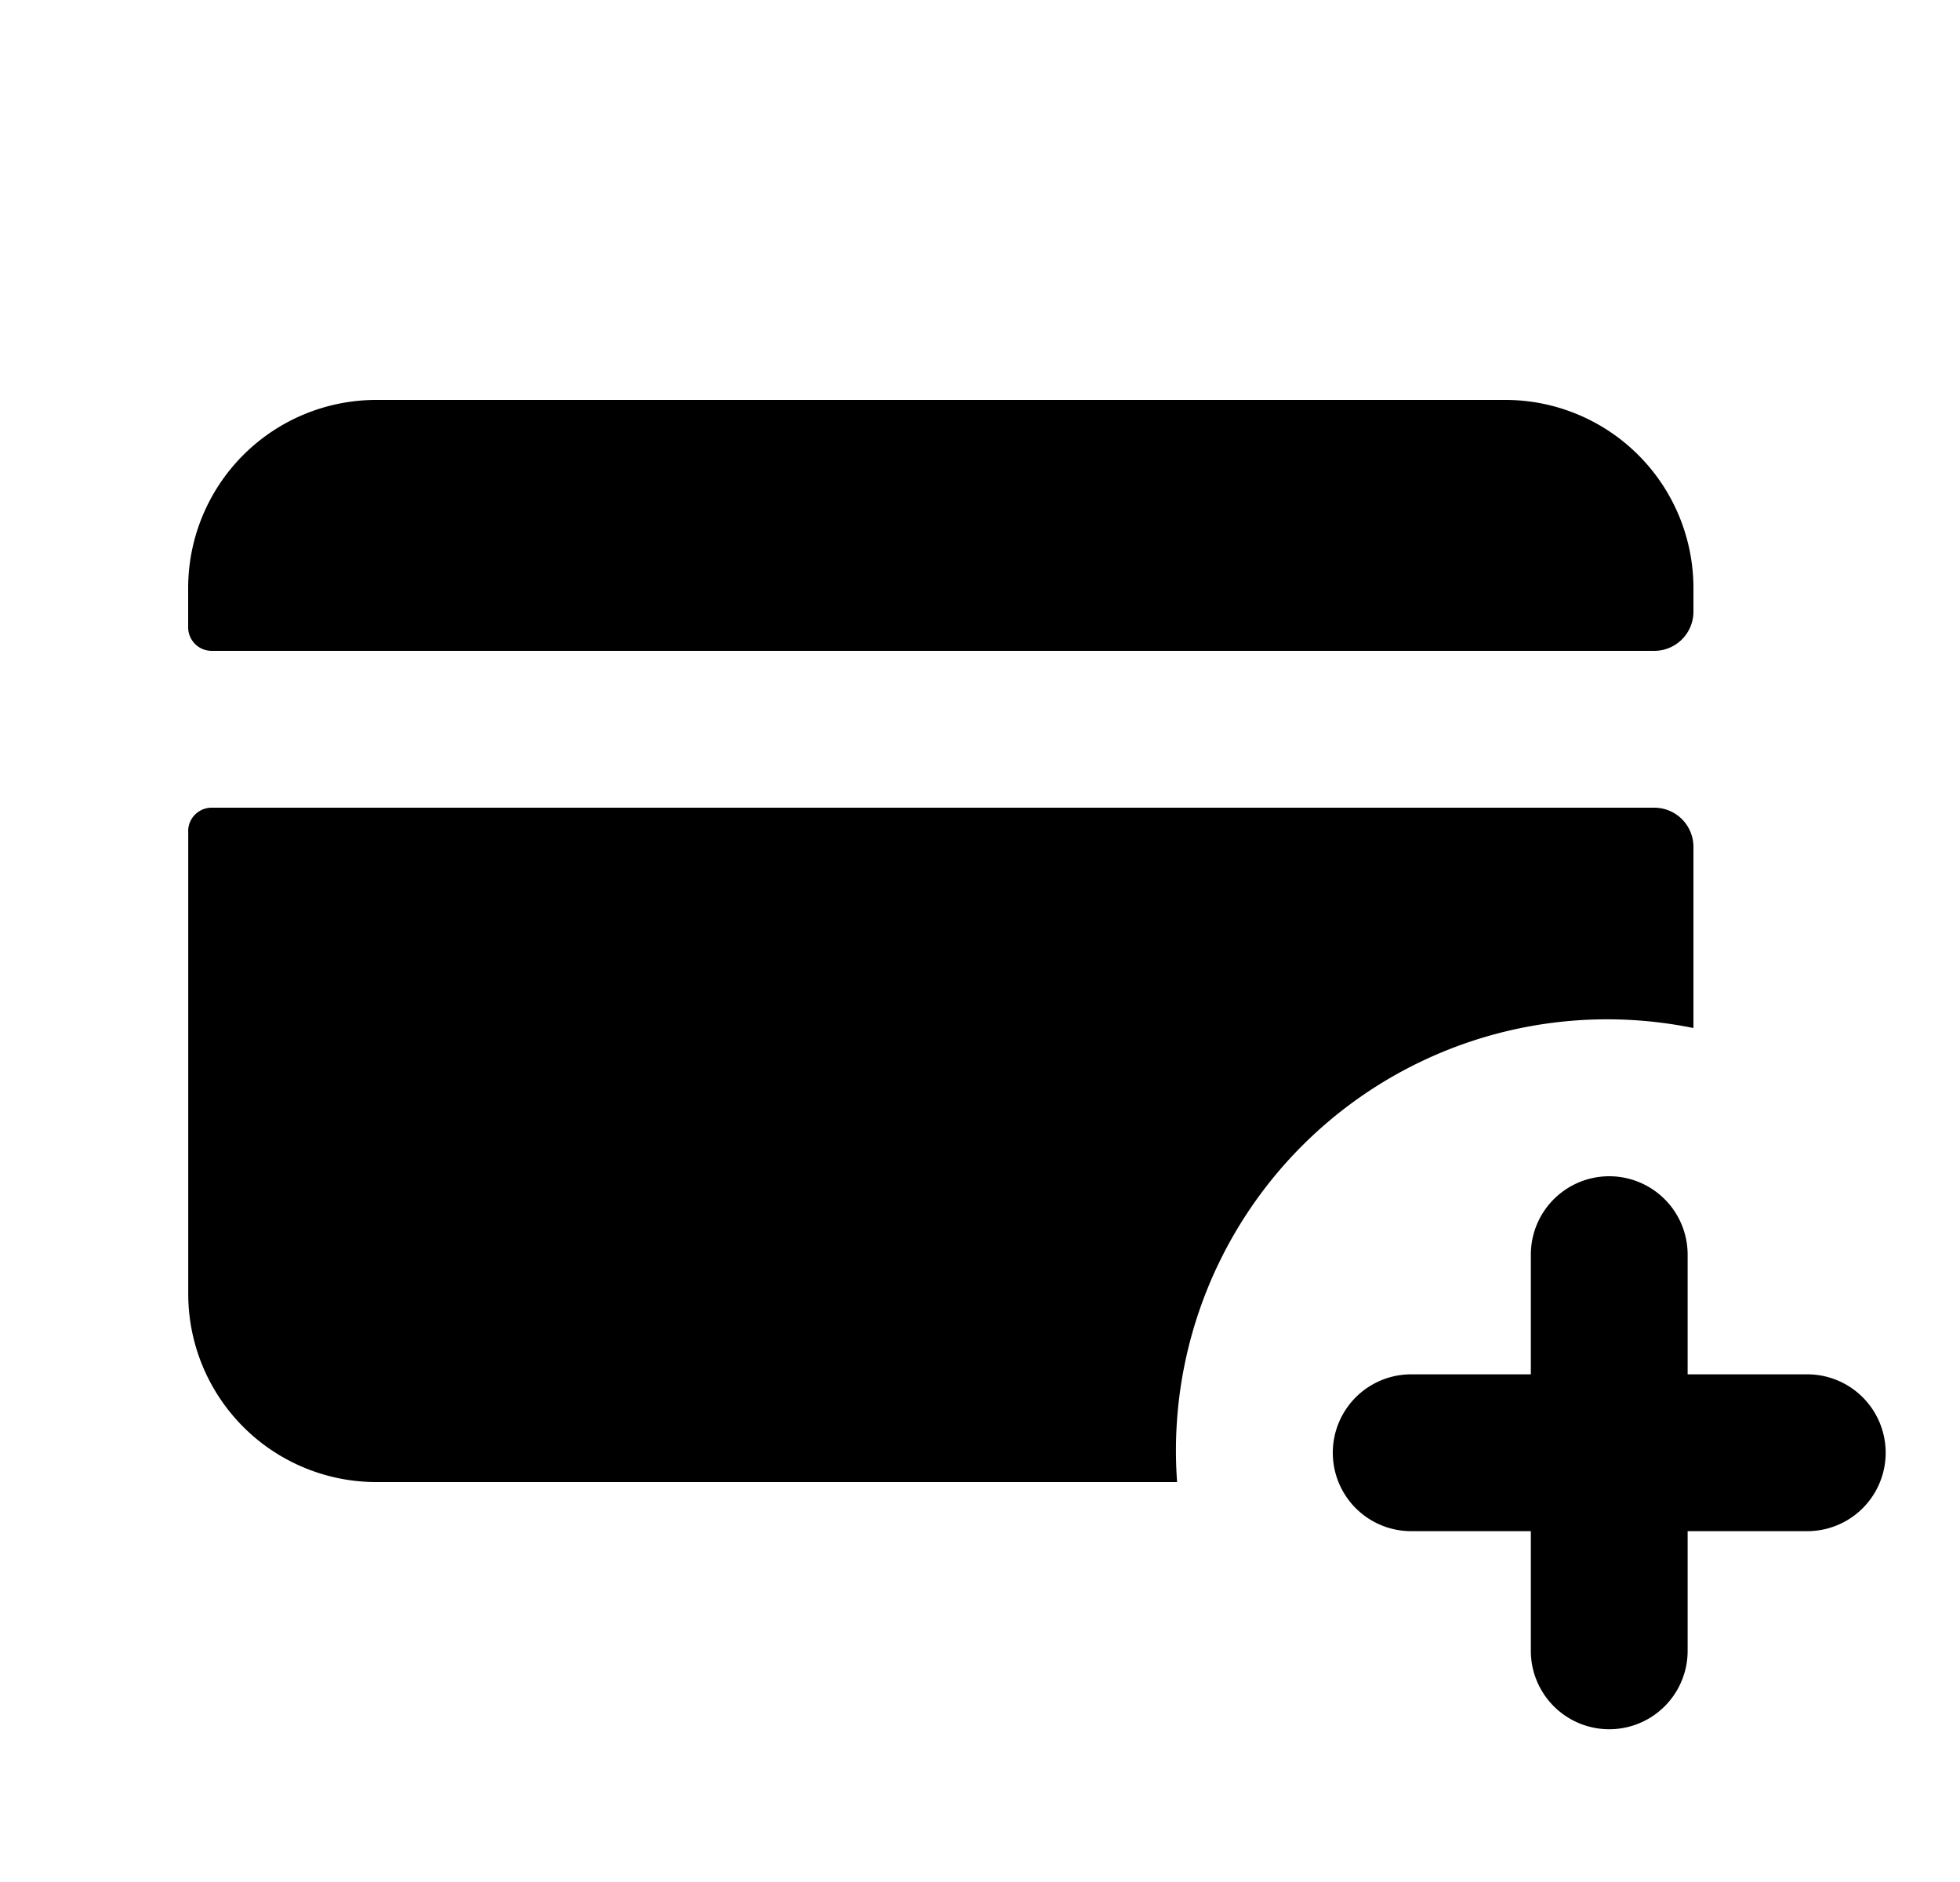 <svg xmlns="http://www.w3.org/2000/svg" fill="none" viewBox="0 0 25 24">
  <path fill="#000" d="M19.2 5.1H4.8a2.4 2.4 0 0 0-2.4 2.4V8a.3.3 0 0 0 .3.3h18.4a.5.5 0 0 0 .5-.5v-.3a2.4 2.4 0 0 0-2.4-2.4ZM2.4 10.6a.3.3 0 0 1 .3-.3h18.4a.5.5 0 0 1 .5.5v2.31a5.5 5.5 0 0 0-6.586 5.79H4.801a2.4 2.4 0 0 1-2.4-2.4v-5.9Z"/>
  <path fill="#000" fill-rule="evenodd" d="M20.526 15a1 1 0 0 1 1 1v1.526h1.526a1 1 0 1 1 0 2h-1.526v1.526a1 1 0 1 1-2 0v-1.526H18a1 1 0 1 1 0-2h1.526V16a1 1 0 0 1 1-1Z" clip-rule="evenodd"/>
</svg>
